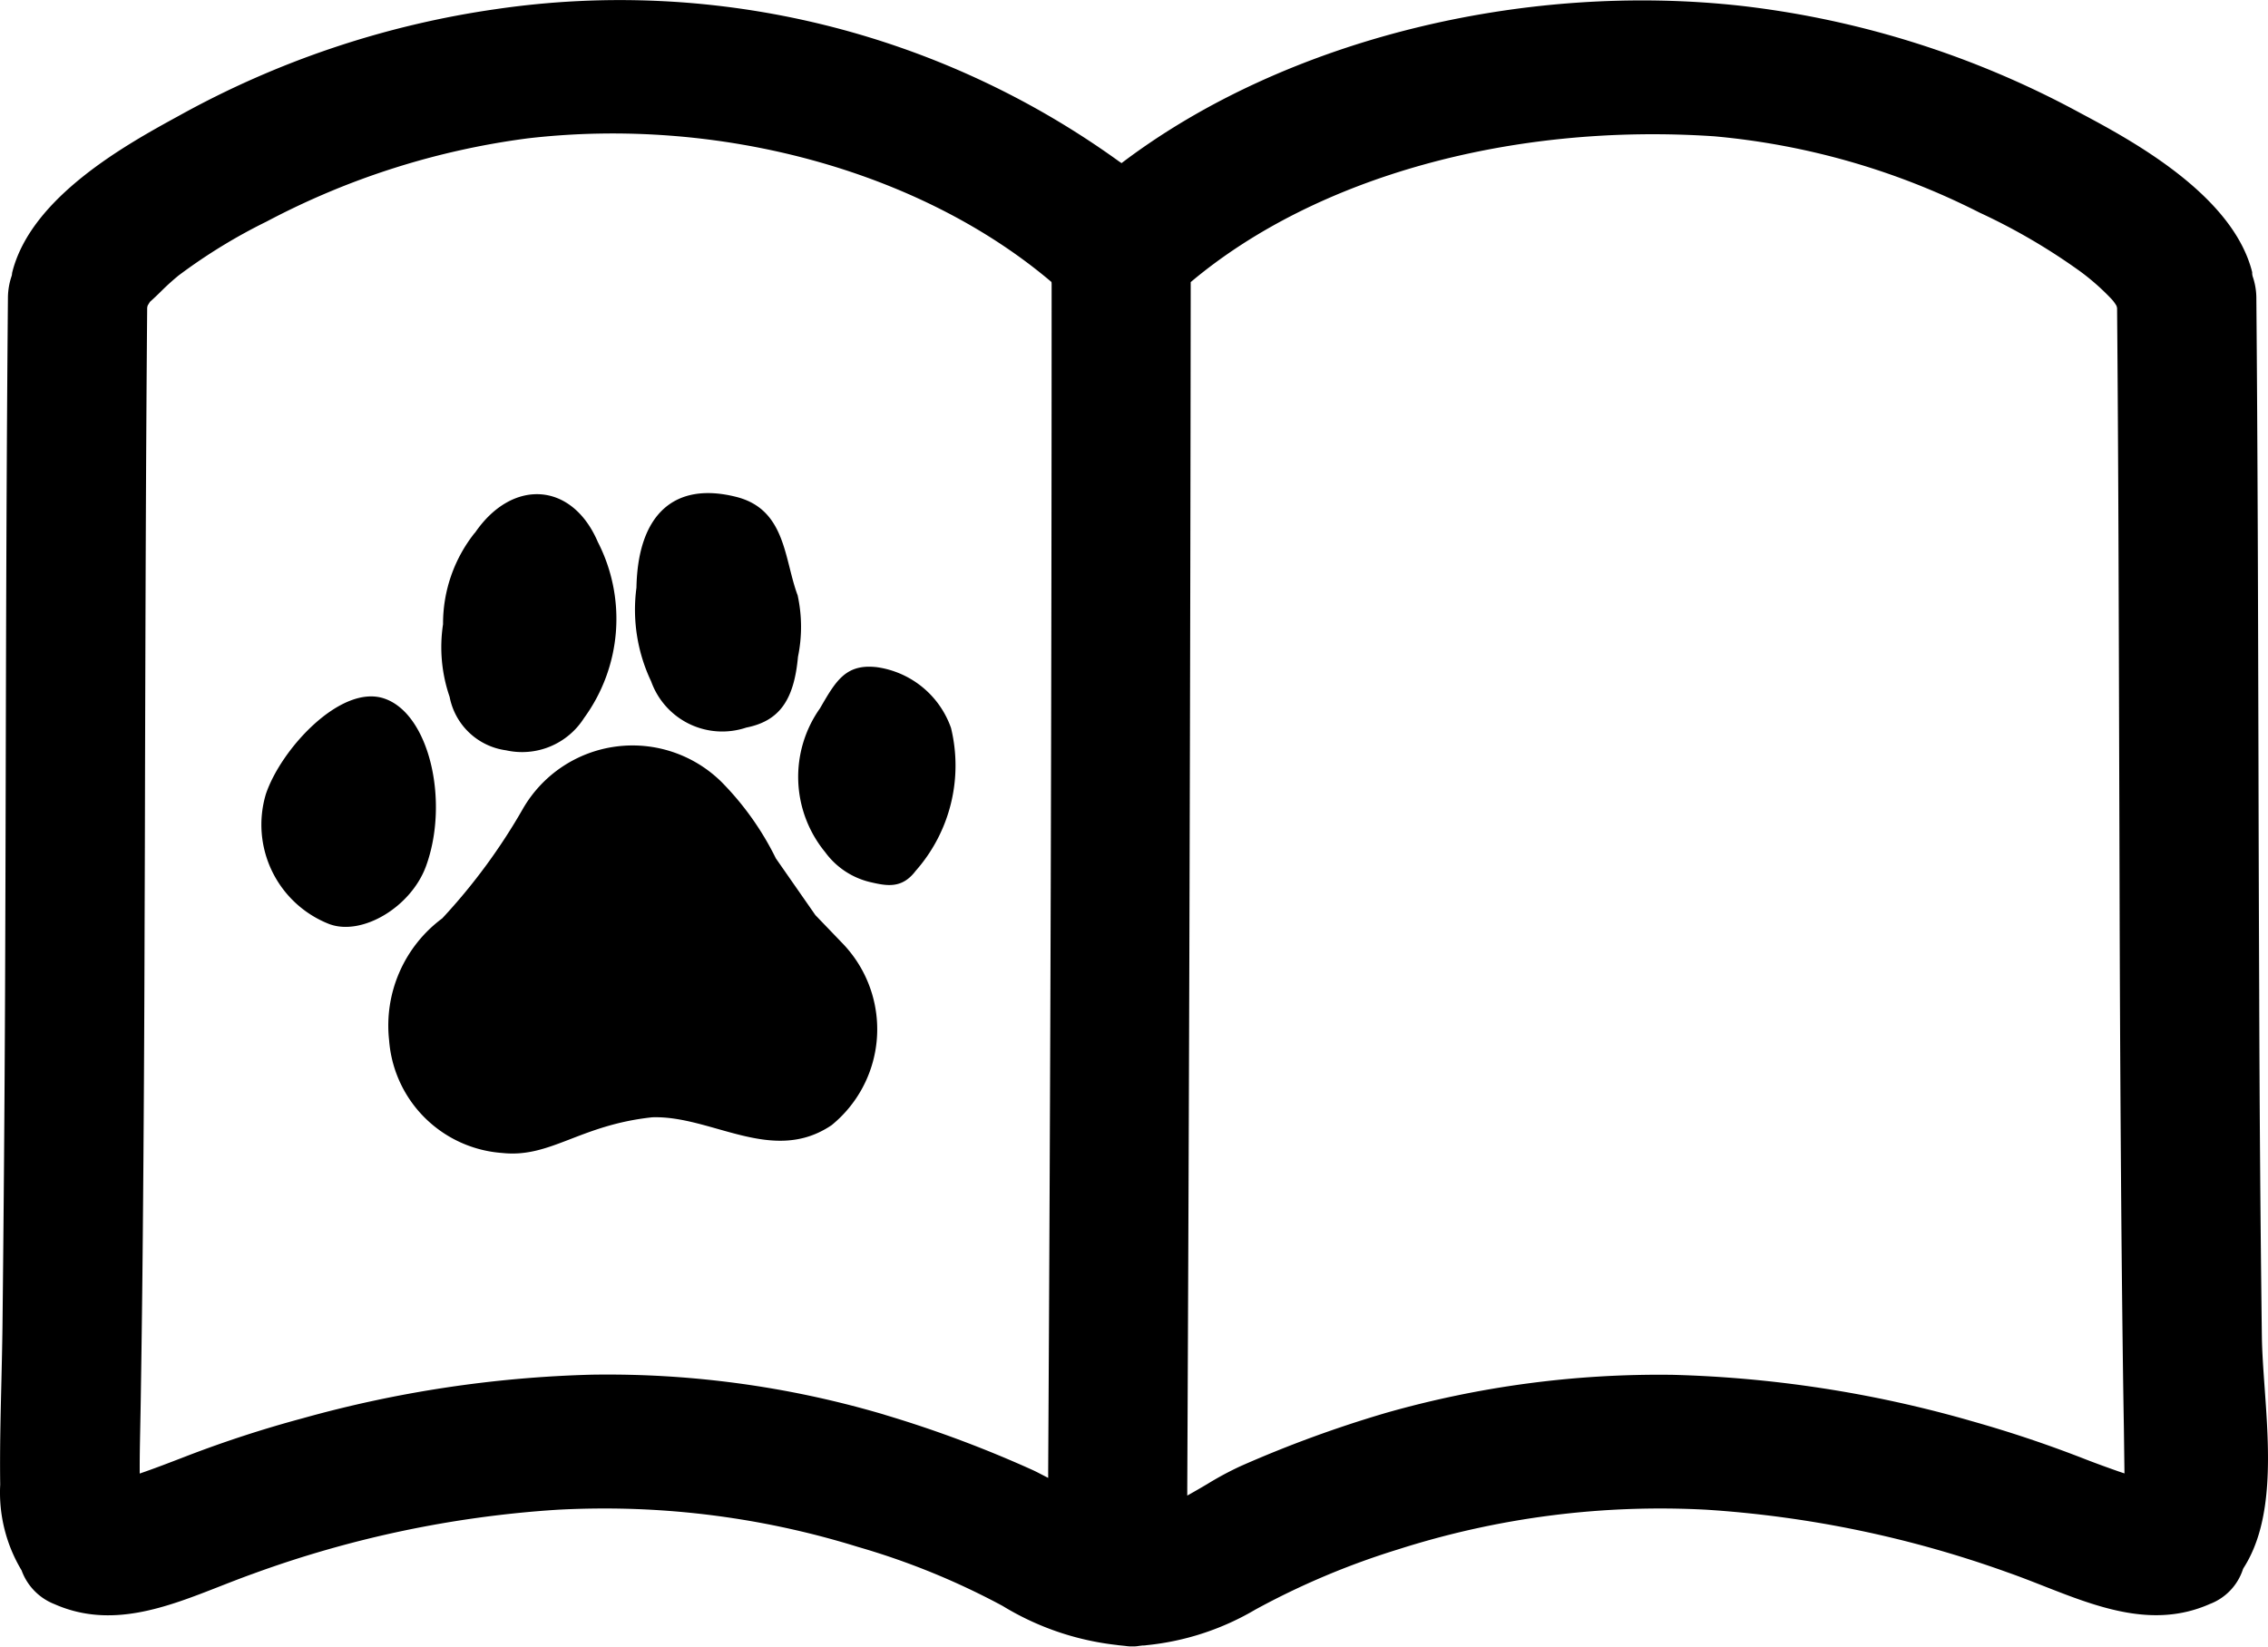 <svg xmlns="http://www.w3.org/2000/svg" width="65.75" height="47.748" viewBox="0 0 65.75 47.748">
  <path id="패스_1739" data-name="패스 1739" d="M65.572,49.246c-.042-3.32-.068-6.685-.077-10q-.014-3.316-.021-6.632c-.012-4.419-.023-8.988-.062-13.483a1.951,1.951,0,0,0-.108-.6.754.754,0,0,1-.013-.077.315.315,0,0,0,0-.043c-.565-2.257-3.552-3.851-4.988-4.616a27.058,27.058,0,0,0-9.777-3.1C44.112,9.97,37.24,11.7,32.588,15.194l-.074.056L32.44,15.2a24.718,24.718,0,0,0-18.029-4.42,26.765,26.765,0,0,0-9.229,3.1c-1.5.82-4.28,2.347-4.827,4.537a.3.3,0,0,0-.006.04.485.485,0,0,1-.008.055,2,2,0,0,0-.111.623c-.041,4.6-.053,9.285-.064,13.813q-.007,3.15-.019,6.3C.133,42.5.107,45.775.072,48.983c-.007.552-.02,1.1-.033,1.657C.016,51.6-.008,52.6.006,53.571a4.384,4.384,0,0,0,.62,2.488,1.656,1.656,0,0,0,.954.979c1.636.724,3.246.092,4.8-.518.315-.123.629-.246.942-.358A31.574,31.574,0,0,1,16.169,54.3q.678-.036,1.353-.036a24.752,24.752,0,0,1,7.352,1.115,21.285,21.285,0,0,1,4.189,1.709,8.062,8.062,0,0,0,3.311,1.134c.04.007.073.01.107.013l.133.014a1.549,1.549,0,0,0,.157.015h.1a1,1,0,0,0,.152-.015l.109-.013a.414.414,0,0,0,.1-.007A7.718,7.718,0,0,0,36.4,57.192a22.383,22.383,0,0,1,4.116-1.737A24.971,24.971,0,0,1,49.473,54.3a31.845,31.845,0,0,1,8.73,1.818c.343.12.69.256,1.037.392,1.565.615,3.181,1.249,4.818.526a1.611,1.611,0,0,0,.967-1.014l.014-.028c.889-1.378.743-3.423.614-5.228-.039-.545-.076-1.058-.081-1.52M30.487,18.756c0,11.449-.033,23.03-.1,34.421v.2l-.219-.113c-.072-.038-.145-.075-.218-.109a34,34,0,0,0-4.257-1.594l-.089-.028a28.262,28.262,0,0,0-8.458-1.149A34.481,34.481,0,0,0,8.768,51.65a33.8,33.8,0,0,0-3.347,1.09l-.189.073c-.338.13-.676.26-1.014.379l-.168.059,0-.178c0-.46.012-.92.02-1.38q.009-.437.015-.874.035-2.237.055-4.474c.027-2.969.044-5.982.052-8.954q.009-2.314.013-4.628c.012-4.367.024-8.883.062-13.325l.014-.058.066-.107c.111-.1.218-.2.324-.306a6.8,6.8,0,0,1,.506-.458A16.058,16.058,0,0,1,7.73,16.944,22.347,22.347,0,0,1,15.3,14.532c5.553-.644,11.354.944,15.139,4.129l.044.037ZM61.416,53.189c-.349-.123-.7-.25-1.041-.384-1.082-.42-2.146-.774-3.253-1.085l-.092-.027a34.592,34.592,0,0,0-8.537-1.305,28.916,28.916,0,0,0-8.3,1.1,34.375,34.375,0,0,0-4.241,1.554,9.4,9.4,0,0,0-.957.516c-.129.076-.259.152-.389.226l-.187.106v-.216c.055-11.541.089-23.289.1-34.916V18.7l.045-.037c3.616-3.017,9.271-4.583,15.125-4.191a21.12,21.12,0,0,1,7.7,2.214,17.737,17.737,0,0,1,2.936,1.718,6.82,6.82,0,0,1,.9.8,1.144,1.144,0,0,1,.134.187l.016.061c.037,4.382.049,8.839.061,13.148q.008,2.4.014,4.795c.009,2.854.026,5.777.05,8.691q.02,2.236.05,4.474.01.688.022,1.377l.017,1.31Z" transform="translate(0 -10.52)" fill="#000"/>
  <g id="그룹_6853" data-name="그룹 6853" transform="translate(23607 3724.312)" fill="#000">
    <path id="패스_1611" data-name="패스 1611" d="M14.165,33.13a17.147,17.147,0,0,1-2.344,3.188,3.873,3.873,0,0,0-1.54,3.541,3.542,3.542,0,0,0,3.283,3.263c1.4.149,2.237-.81,4.345-1.035,1.724-.057,3.487,1.388,5.2.228a3.586,3.586,0,0,0,.517-5.045c-.064-.078-.13-.154-.2-.226l-.787-.819-1.147-1.647a8.464,8.464,0,0,0-1.572-2.212,3.67,3.67,0,0,0-5.755.764" transform="translate(-23606 -3733.999)" fill="#000"/>
    <path id="패스_1612" data-name="패스 1612" d="M12.765,25.137a4.228,4.228,0,0,0-.921,2.652,4.422,4.422,0,0,0,.191,2.107,1.93,1.93,0,0,0,1.635,1.549,2.128,2.128,0,0,0,2.261-.935,4.881,4.881,0,0,0,.4-5.107c-.749-1.749-2.482-1.847-3.561-.266" transform="translate(-23606 -3733.999)" fill="#000"/>
    <path id="패스_1613" data-name="패스 1613" d="M20.634,30.786c.939-.187,1.384-.768,1.5-2.055a4.288,4.288,0,0,0-.01-1.78c-.394-1.052-.339-2.487-1.773-2.853-1.817-.462-2.861.523-2.9,2.629a4.841,4.841,0,0,0,.426,2.719,2.188,2.188,0,0,0,2.757,1.34" transform="translate(-23606 -3733.999)" fill="#000"/>
    <path id="패스_1614" data-name="패스 1614" d="M11.352,34.8c.677-1.863.1-4.414-1.213-4.857-1.253-.425-2.992,1.459-3.432,2.774a3.094,3.094,0,0,0,1.837,3.766c.951.356,2.374-.491,2.808-1.683" transform="translate(-23606 -3733.999)" fill="#000" />
    <path id="패스_1615" data-name="패스 1615" d="M22.923,34.4a2.258,2.258,0,0,0,1.306.867c.476.111.917.2,1.313-.322a4.615,4.615,0,0,0,1.028-4.149,2.673,2.673,0,0,0-2.144-1.761c-.917-.109-1.2.411-1.654,1.192a3.439,3.439,0,0,0,.151,4.173" transform="translate(-23606 -3733.999)" fill="#000"/>
  </g>
</svg>
